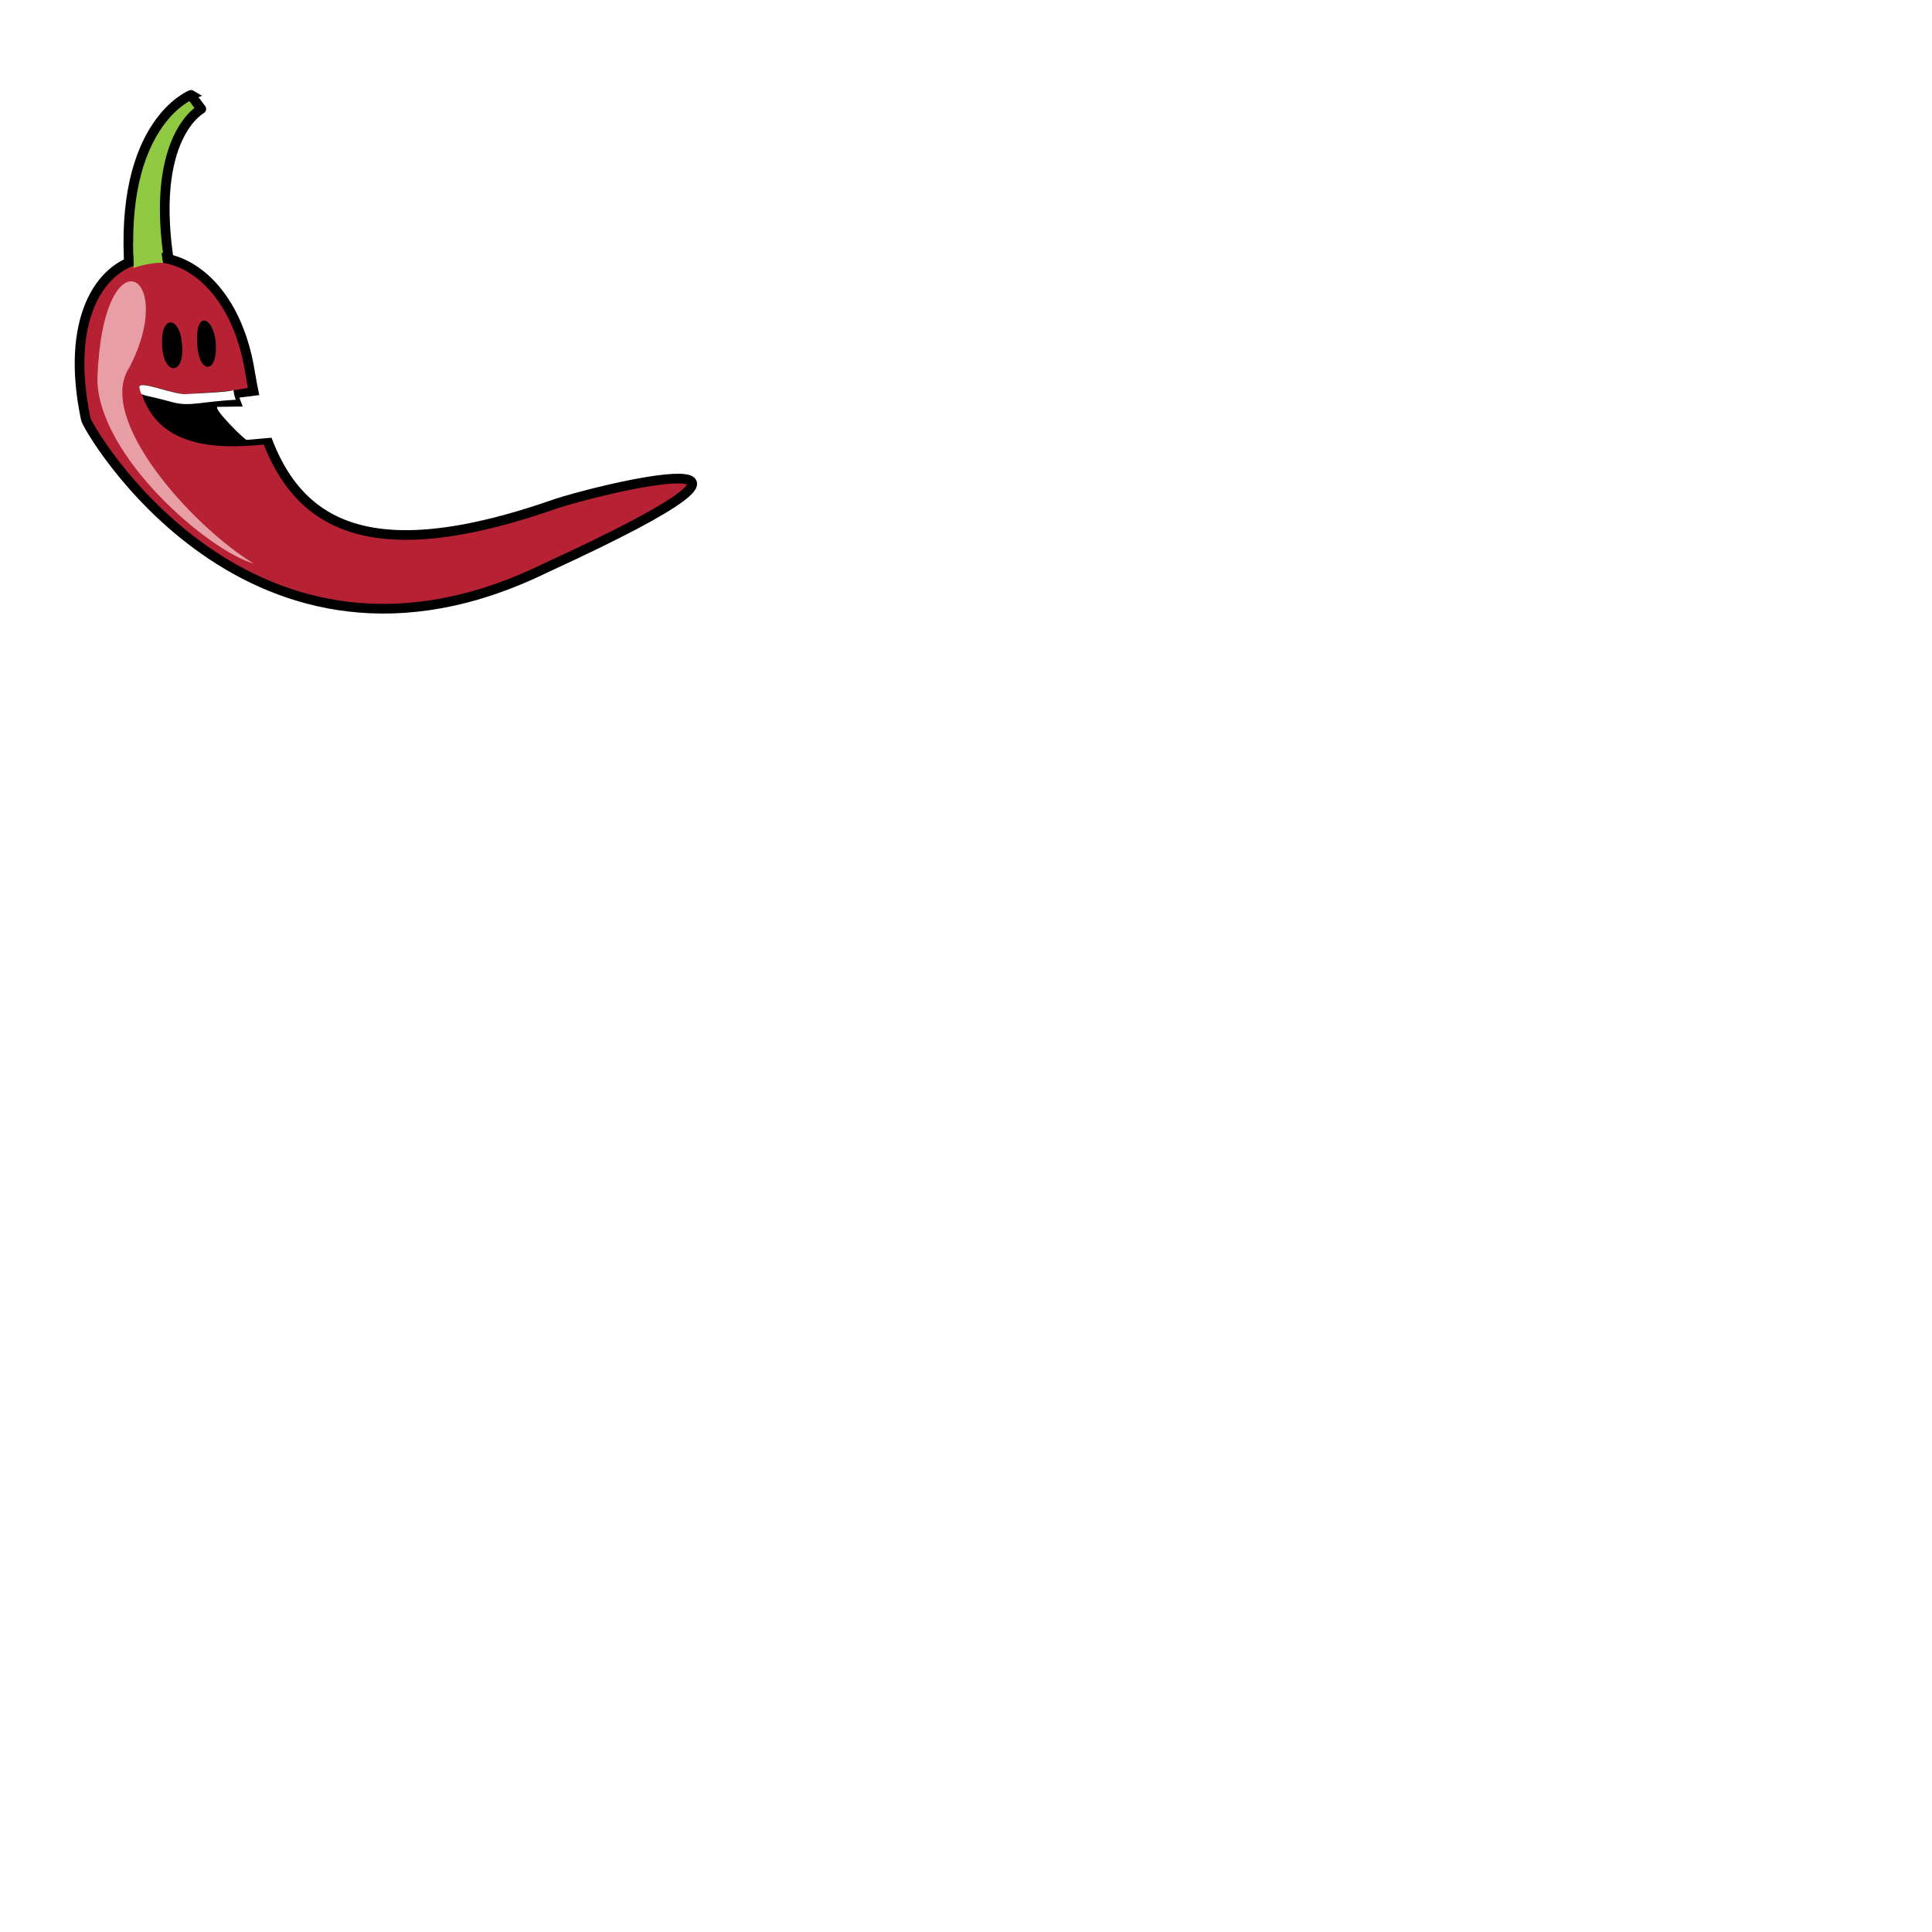 <svg xmlns="http://www.w3.org/2000/svg" xmlns:xlink="http://www.w3.org/1999/xlink" viewBox="0 0 100 100"><title>lombok</title><image width="512" height="512" transform="translate(9.5 9.5) scale(0.16)"/>

   <path id="green"
        fill="#8FC942" stroke="black" stroke-width="0.5"
        d="M 6.70,14.02
           C 6.14,6.36 9.89,4.91 9.89,4.91
             9.84,4.88 10.42,5.64 10.42,5.64
             10.46,5.63 7.66,7.02 8.80,13.84
             8.45,13.73 6.94,13.63 6.70,14.02 Z" />

    <path id="red"
        fill="#B62233" stroke="black" stroke-width="0.5"
        d="M 4.44,21.69
           C 2.29,11.46 11.53,10.55 12.94,19.25
             14.08,26.29 17.44,30.00 28.61,26.13
             30.82,25.34 43.90,22.21 28.26,29.39
             12.91,36.91 4.44,22.01 4.44,21.69 Z" />

    <path id="greenshade"
        fill="#8FC942" 
        d="M 6.90,12.58
           C 6.90,12.58 6.92,13.88 6.92,13.88
             7.00,13.81 7.99,13.55 8.44,13.61
             8.43,13.61 8.27,12.40 8.27,12.40
             8.27,12.40 6.90,12.58 6.90,12.58 Z" />

    <path id="shade"
        fill="#E79EA5" 
        d="M 13.13,29.17
           C 10.76,28.49 5.07,23.59 5.04,19.61
             5.31,11.88 9.25,14.12 6.69,19.03
             4.95,21.68 9.93,27.22 13.13,29.17 Z
           M 44.70,13.74" />

    <path id="eye 1"
        fill="black"
        d="M 9.41,17.70
           C 9.28,16.38 8.32,16.30 8.39,17.80
             8.42,19.45 9.59,19.50 9.42,17.80
             9.42,17.80 9.40,17.71 9.41,17.70 Z" />

    <path id="eye 2"
        fill="black"
        d="M 11.17,17.76
           C 11.05,16.34 10.07,16.04 10.21,17.84
             10.29,19.37 11.28,19.38 11.17,17.77
             11.17,17.77 11.17,17.76 11.17,17.76 Z" />

    <path id="mouth"
        fill="black" 
        d="M 7.25,20.06
           C 8.09,23.57 12.04,23.14 13.69,23.01
             13.68,23.07 13.03,20.16 13.07,19.93
             13.09,20.22 10.29,20.33 9.81,20.40
             9.20,20.52 7.03,19.57 7.25,20.06 Z" />

    <path id="teeth"
        fill="white"
        d="M 7.22,20.08
           C 7.36,20.57 7.07,20.31 8.98,20.83
             9.83,21.05 10.39,20.79 12.22,20.69
             12.21,20.75 12.12,20.48 12.08,20.19
             11.90,20.29 10.28,20.36 9.74,20.39
             9.12,20.52 7.08,19.58 7.22,20.08 Z" />

    <path id="mouthshade"
        fill="white"
        d="M 11.26,21.06
           C 11.26,21.06 12.56,21.04 12.56,21.04
             12.56,21.04 12.39,20.58 12.39,20.58
             12.39,20.58 13.72,20.41 13.72,20.41
             13.72,20.41 14.34,22.63 14.34,22.63
             14.34,22.63 12.77,22.77 12.77,22.77
             12.69,22.80 11.01,21.14 11.26,21.06 Z
           M 11.26,21.06" />
</svg>